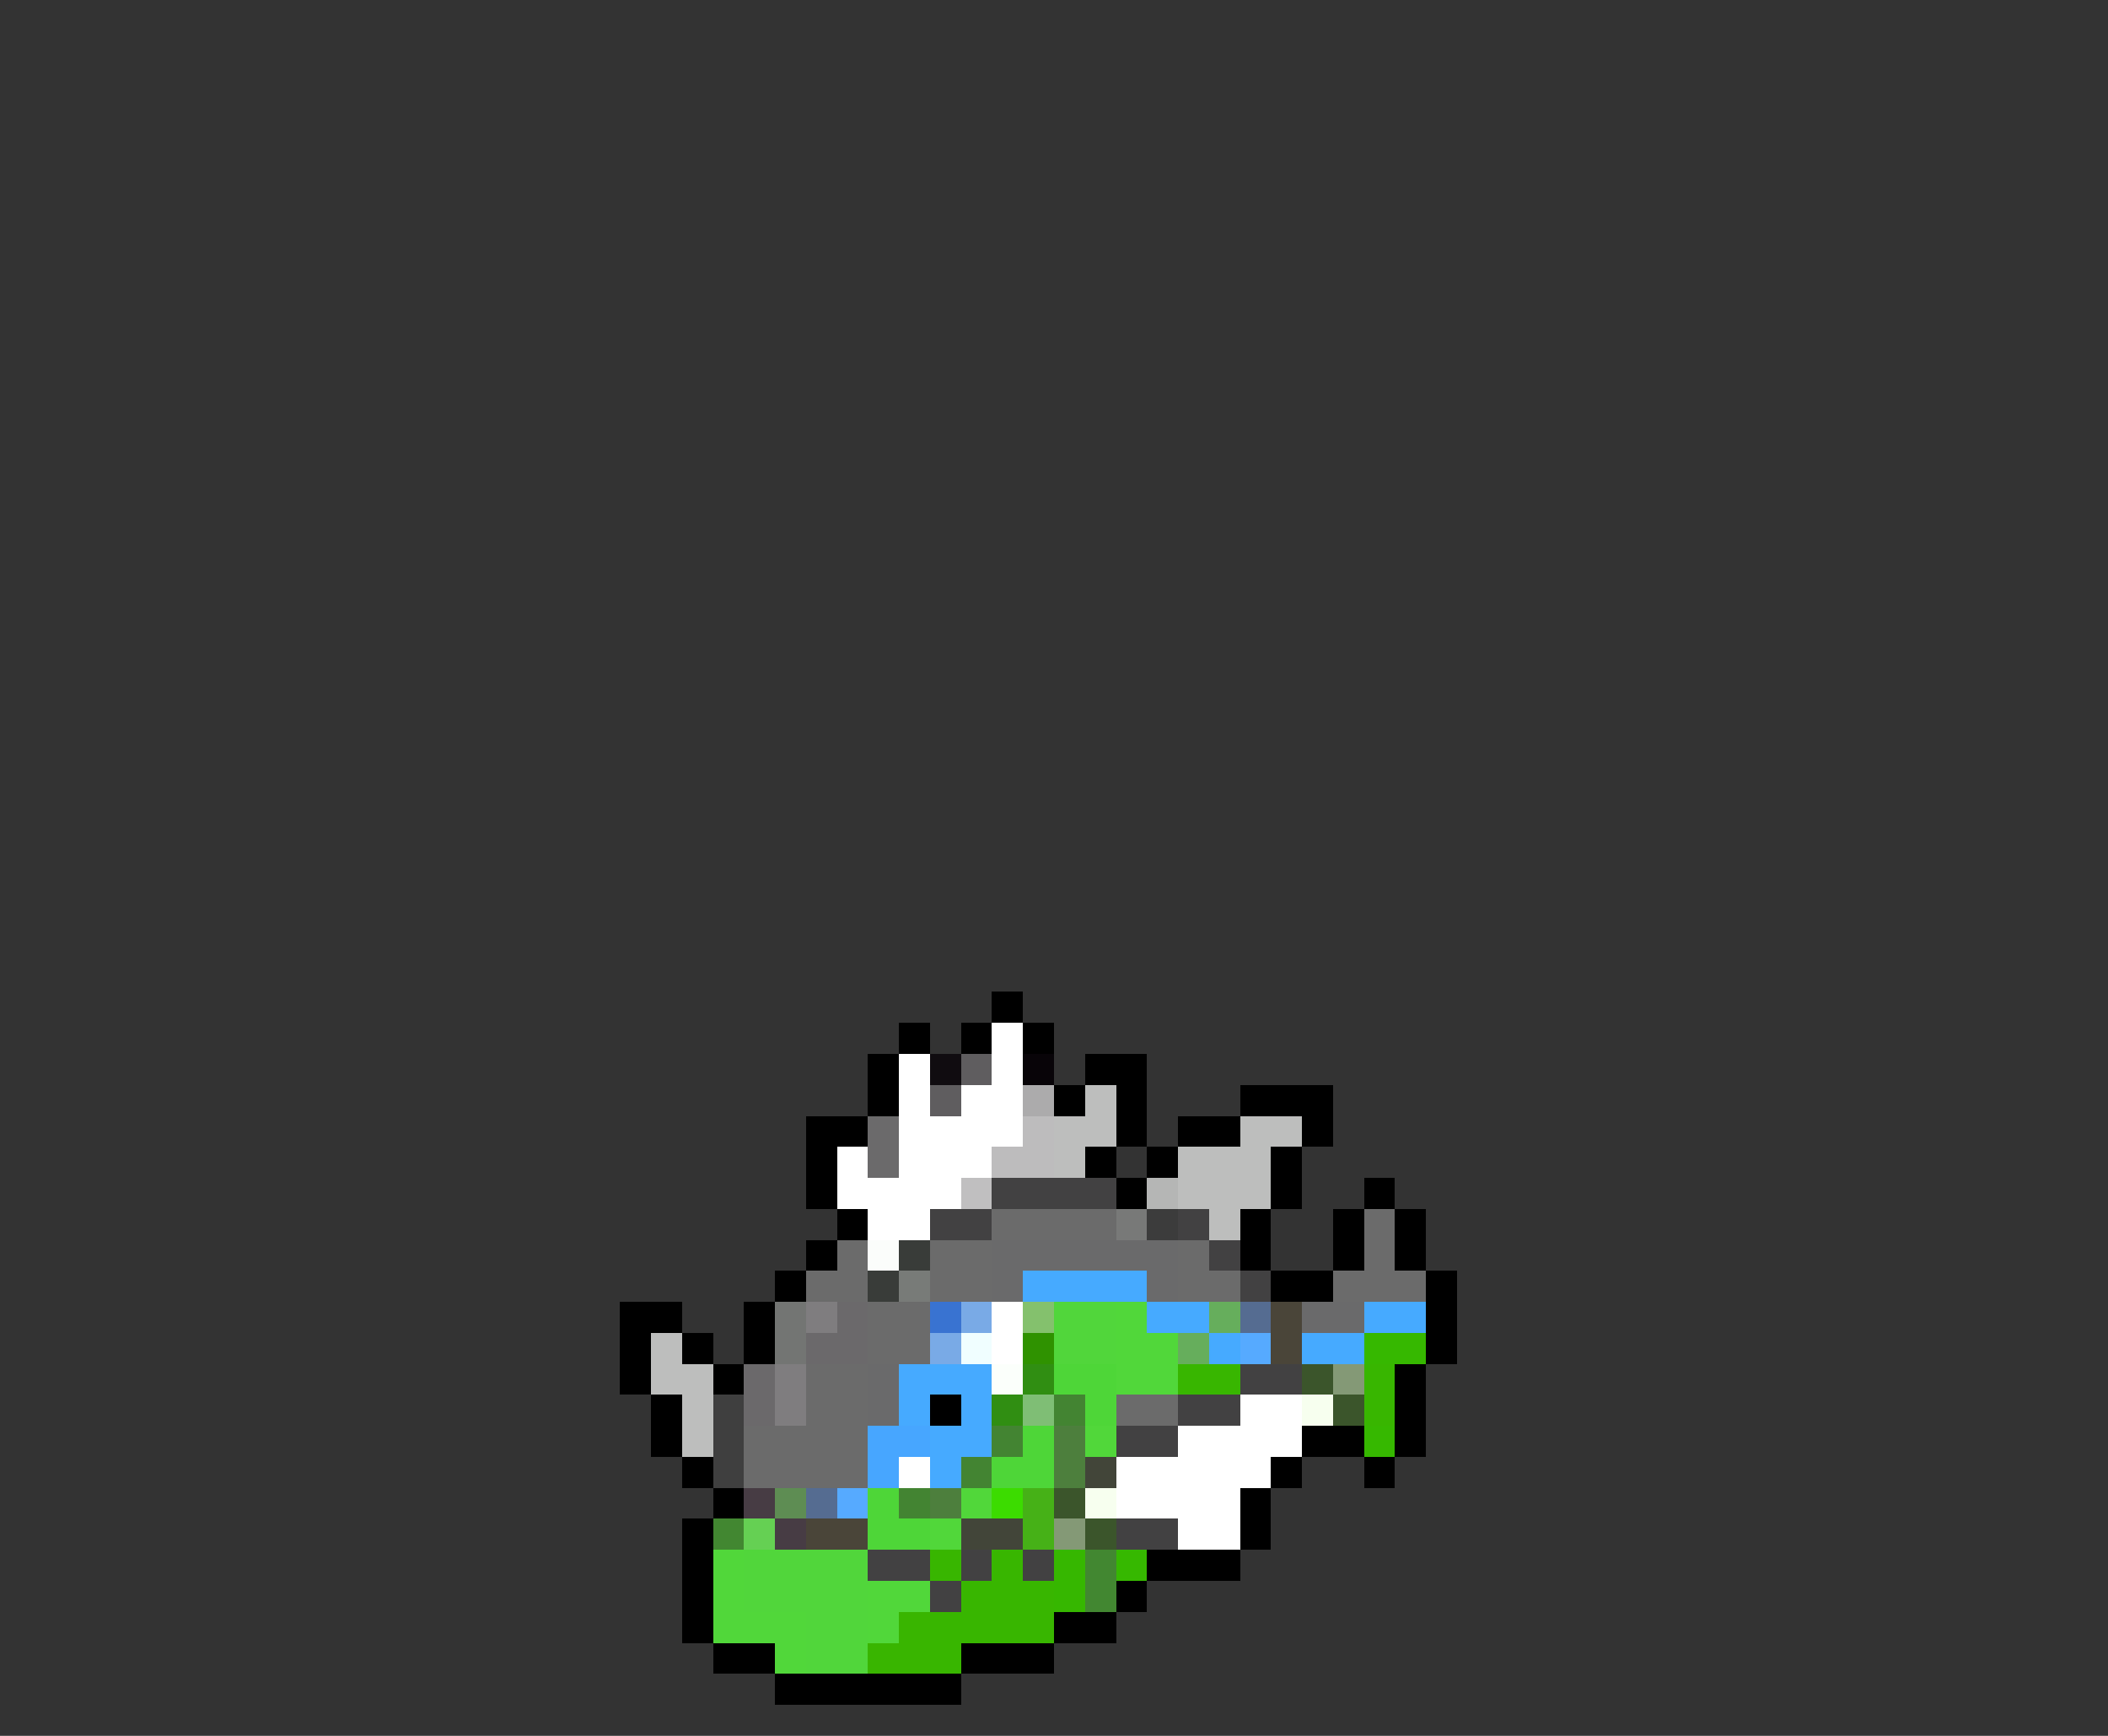 <svg xmlns="http://www.w3.org/2000/svg" viewBox="0 -0.5 68 56" shape-rendering="crispEdges">
<rect x="0" y="-0.5" width="68" height="56" fill="#333333" stroke="none"/>
<path stroke="#000000" d="M32 32h1M29 33h1M31 33h1M33 33h1M28 34h1M35 34h2M28 35h1M34 35h1M36 35h1M40 35h3M26 36h2M36 36h1M38 36h2M42 36h1M26 37h1M35 37h1M37 37h1M41 37h1M26 38h1M36 38h1M41 38h1M44 38h1M27 39h1M40 39h1M43 39h1M45 39h1M26 40h1M40 40h1M43 40h1M45 40h1M25 41h1M41 41h2M46 41h1M20 42h2M24 42h1M46 42h1M20 43h1M22 43h1M24 43h1M46 43h1M20 44h1M23 44h1M45 44h1M21 45h1M30 45h1M45 45h1M21 46h1M42 46h2M45 46h1M22 47h1M41 47h1M44 47h1M23 48h1M40 48h1M22 49h1M40 49h1M22 50h1M37 50h3M22 51h1M36 51h1M22 52h1M34 52h2M23 53h2M31 53h3M25 54h6" />
<path stroke="#ffffff" d="M32 33h1M29 34h1M32 34h1M29 35h1M31 35h2M29 36h4M27 37h1M29 37h3M27 38h4M28 39h2M32 42h1M32 43h1M40 45h2M38 46h4M29 47h1M36 47h5M36 48h4M38 49h2" />
<path stroke="#100c10" d="M30 34h1" />
<path stroke="#5f5d5f" d="M31 34h1M30 35h1" />
<path stroke="#080408" d="M33 34h1" />
<path stroke="#acabac" d="M33 35h1" />
<path stroke="#bdbebd" d="M35 35h1M34 36h2M40 36h2M34 37h1M38 37h3M38 38h3M39 39h1M21 43h1M21 44h2M22 45h1M22 46h1" />
<path stroke="#6b6a6b" d="M28 36h1M28 37h1" />
<path stroke="#bdbcbd" d="M33 36h1M32 37h2" />
<path stroke="#c0bfc0" d="M31 38h1" />
<path stroke="#424142" d="M32 38h4M30 39h2M38 39h1M39 40h1M40 41h1M40 44h2M38 45h2M36 46h2M36 49h2M28 50h2M31 50h1M33 50h1M30 51h1" />
<path stroke="#b5b6b5" d="M37 38h1" />
<path stroke="#6b6b6b" d="M32 39h4M44 39h1M27 40h1M30 40h2M38 40h1M44 40h1M26 41h2M30 41h2M38 41h2M43 41h3M28 42h2M28 43h2M26 44h2M26 45h2M36 45h2M24 46h4M24 47h4" />
<path stroke="#787978" d="M36 39h1" />
<path stroke="#3c3c3c" d="M37 39h1" />
<path stroke="#fbfdfb" d="M28 40h1" />
<path stroke="#393c39" d="M29 40h1M28 41h1" />
<path stroke="#6a6a6b" d="M32 40h6M32 41h1M37 41h1M42 42h2M28 44h1M28 45h1" />
<path stroke="#787b78" d="M29 41h1" />
<path stroke="#46aaff" d="M33 41h4M37 42h2M44 42h2M39 43h1M42 43h2M29 44h3M29 45h1M31 45h1M30 46h2M30 47h1" />
<path stroke="#737573" d="M25 42h1M25 43h1" />
<path stroke="#7f7d7f" d="M26 42h1M25 44h1M25 45h1" />
<path stroke="#6b696b" d="M27 42h1M26 43h2M24 44h1M24 45h1" />
<path stroke="#3973d1" d="M30 42h1" />
<path stroke="#79aae6" d="M31 42h1M30 43h1" />
<path stroke="#84c16d" d="M33 42h1" />
<path stroke="#51d63b" d="M34 42h2M34 43h2M24 50h4M24 51h4M26 52h2M26 53h2" />
<path stroke="#51d73a" d="M36 42h1M36 43h2M36 44h2M35 46h1M31 48h1M30 49h1M23 50h1M23 51h1M28 51h2M23 52h3M28 52h1M25 53h1" />
<path stroke="#66ae5c" d="M39 42h1M38 43h1" />
<path stroke="#556c91" d="M40 42h1M26 48h1" />
<path stroke="#4a4539" d="M41 42h1M41 43h1M26 49h2" />
<path stroke="#f0feff" d="M31 43h1" />
<path stroke="#2f9200" d="M33 43h1" />
<path stroke="#56aaff" d="M40 43h1M27 48h1" />
<path stroke="#36b800" d="M44 43h2M44 46h1M36 50h1" />
<path stroke="#fbfffb" d="M32 44h1" />
<path stroke="#308e12" d="M33 44h1M32 45h1" />
<path stroke="#4ed638" d="M34 44h2M35 45h1M33 46h1M32 47h2M28 48h1M28 49h2" />
<path stroke="#38b600" d="M38 44h2M44 44h1M44 45h1M30 50h1M32 50h1M31 51h3M30 52h4M30 53h1" />
<path stroke="#3b552b" d="M42 44h1M43 45h1M34 48h1M35 49h1" />
<path stroke="#849976" d="M43 44h1M34 49h1" />
<path stroke="#3f3f3f" d="M23 45h1M23 46h1M23 47h1" />
<path stroke="#7fbe75" d="M33 45h1" />
<path stroke="#438432" d="M34 45h1M32 46h1M31 47h1M29 48h1" />
<path stroke="#f7ffef" d="M42 45h1M35 48h1" />
<path stroke="#47a6ff" d="M28 46h2M28 47h1" />
<path stroke="#4d7f3d" d="M34 46h1M34 47h1M30 48h1" />
<path stroke="#424539" d="M35 47h1M31 49h2" />
<path stroke="#473c44" d="M24 48h1M25 49h1" />
<path stroke="#5e8d53" d="M25 48h1" />
<path stroke="#3cdc00" d="M32 48h1" />
<path stroke="#46b117" d="M33 48h1M33 49h1" />
<path stroke="#428731" d="M23 49h1M35 50h1M35 51h1" />
<path stroke="#65d053" d="M24 49h1" />
<path stroke="#36b700" d="M34 50h1M34 51h1" />
<path stroke="#39b500" d="M29 52h1M28 53h2" />
</svg>